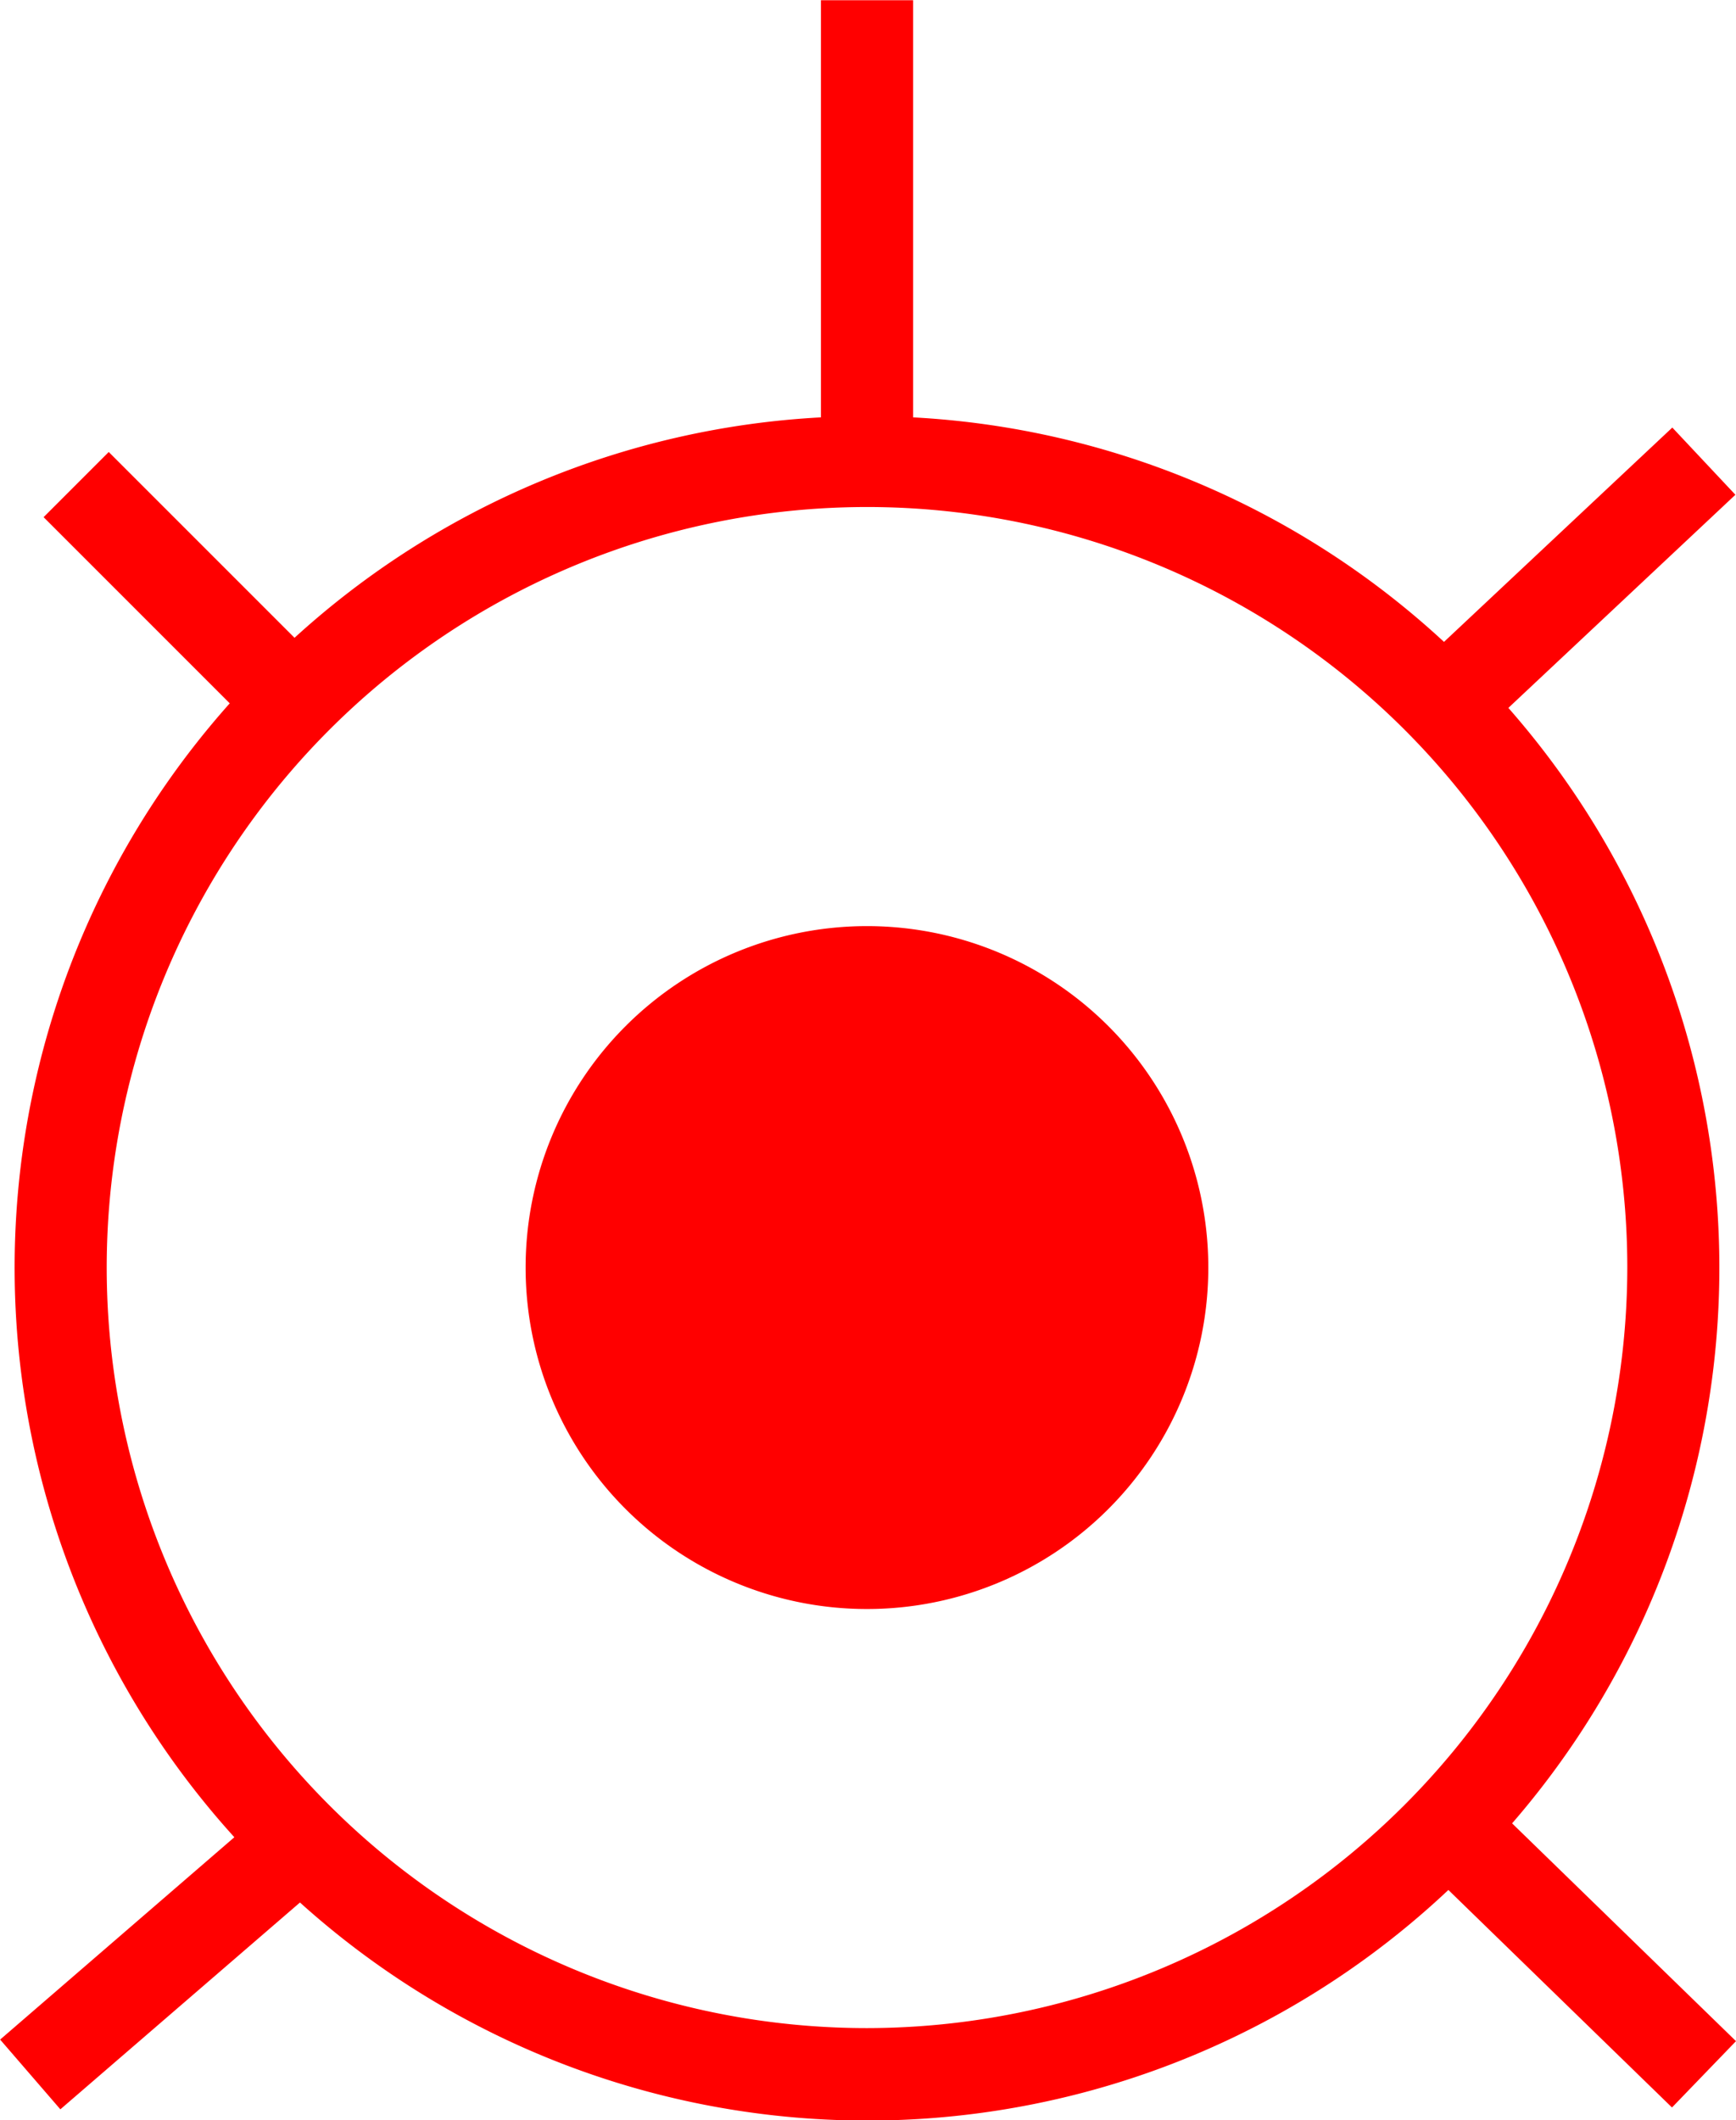 <svg xmlns="http://www.w3.org/2000/svg" width="37.675" height="46" viewBox="0 0 37.675 46">
  <g id="_5006" data-name="5006" transform="translate(-4902.153 -772.761)">
    <path id="路径_130" data-name="路径 130" d="M4920.968,792.853a7.408,7.408,0,1,0,7.408,7.408A7.407,7.407,0,0,0,4920.968,792.853Z" fill="red"/>
    <path id="路径_131" data-name="路径 131" d="M4939.828,817.044l-4.859-4.725a18.4,18.4,0,0,0-.081-24.2l4.927-4.624-1.369-1.458-4.955,4.65a18.4,18.4,0,0,0-11.522-4.871v-9.05h-2v9.05a18.4,18.4,0,0,0-11.424,4.782l-4.032-4.031-1.414,1.414,4.04,4.039a18.391,18.391,0,0,0,.1,24.6l-5.083,4.39,1.307,1.513,5.2-4.487a18.391,18.391,0,0,0,24.923-.272l4.853,4.719Zm-18.859-.283a16.5,16.5,0,1,1,16.5-16.5A16.518,16.518,0,0,1,4920.969,816.761Z" fill="red"/>
  </g>
</svg>
